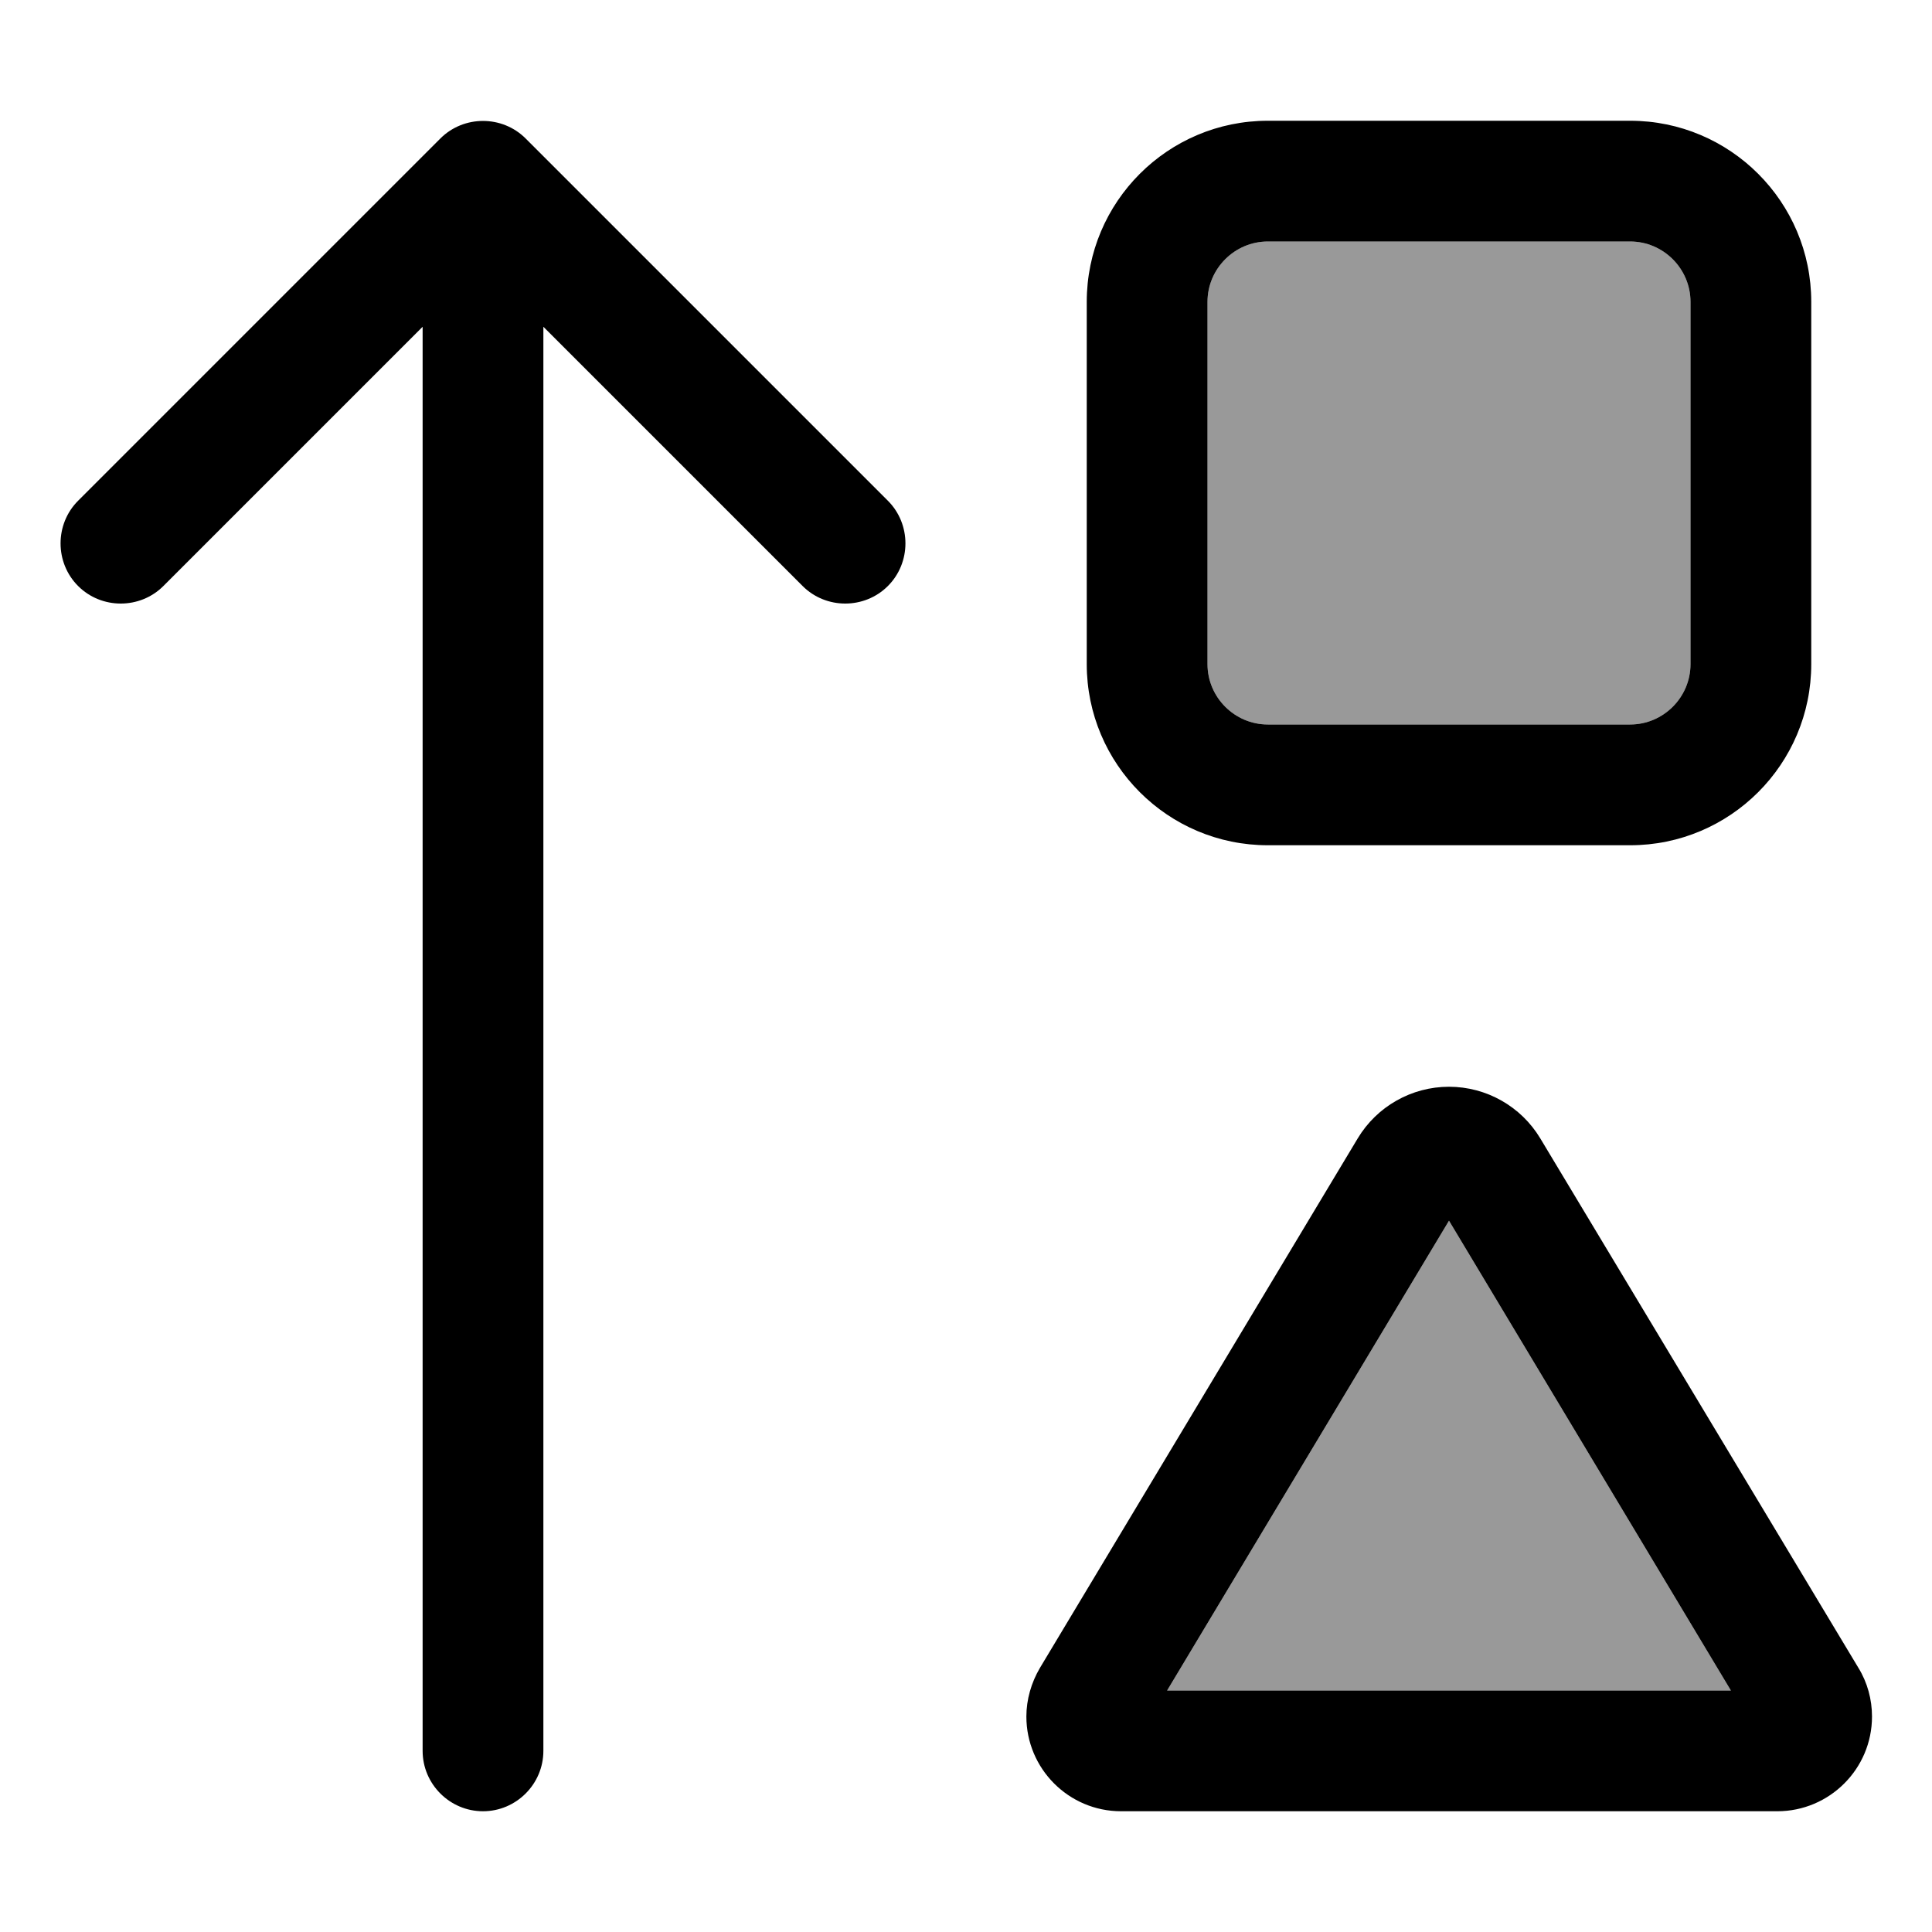 <svg fill="currentColor" xmlns="http://www.w3.org/2000/svg" viewBox="0 0 512 512"><!--! Font Awesome Pro 7.0.1 by @fontawesome - https://fontawesome.com License - https://fontawesome.com/license (Commercial License) Copyright 2025 Fonticons, Inc. --><path opacity=".4" fill="currentColor" d="M309.3 448L458.7 448 384 323.5 309.3 448zM320 80l0 96c0 8.8 7.2 16 16 16l96 0c8.8 0 16-7.2 16-16l0-96c0-8.8-7.2-16-16-16l-96 0c-8.8 0-16 7.2-16 16z"/><path fill="currentColor" d="M139.3 36.7c-6.2-6.2-16.4-6.2-22.6 0l-96 96c-6.2 6.2-6.2 16.4 0 22.6s16.4 6.2 22.6 0L112 86.6 112 464c0 8.8 7.2 16 16 16s16-7.2 16-16l0-377.4 68.7 68.7c6.2 6.2 16.4 6.2 22.6 0s6.2-16.4 0-22.6l-96-96zM320 176l0-96c0-8.8 7.2-16 16-16l96 0c8.8 0 16 7.2 16 16l0 96c0 8.8-7.2 16-16 16l-96 0c-8.8 0-16-7.2-16-16zm64 147.5L458.7 448 309.3 448 384 323.5zM288 176c0 26.5 21.5 48 48 48l96 0c26.5 0 48-21.5 48-48l0-96c0-26.5-21.5-48-48-48l-96 0c-26.5 0-48 21.5-48 48l0 96zM275.6 442c-2.3 3.9-3.6 8.4-3.6 12.9 0 13.8 11.2 25.1 25.1 25.1l173.9 0c13.8 0 25.1-11.2 25.1-25.1 0-4.5-1.2-9-3.6-12.9L408.2 301.7c-5.1-8.5-14.3-13.7-24.2-13.7s-19.1 5.2-24.2 13.7L275.6 442z"/></svg>